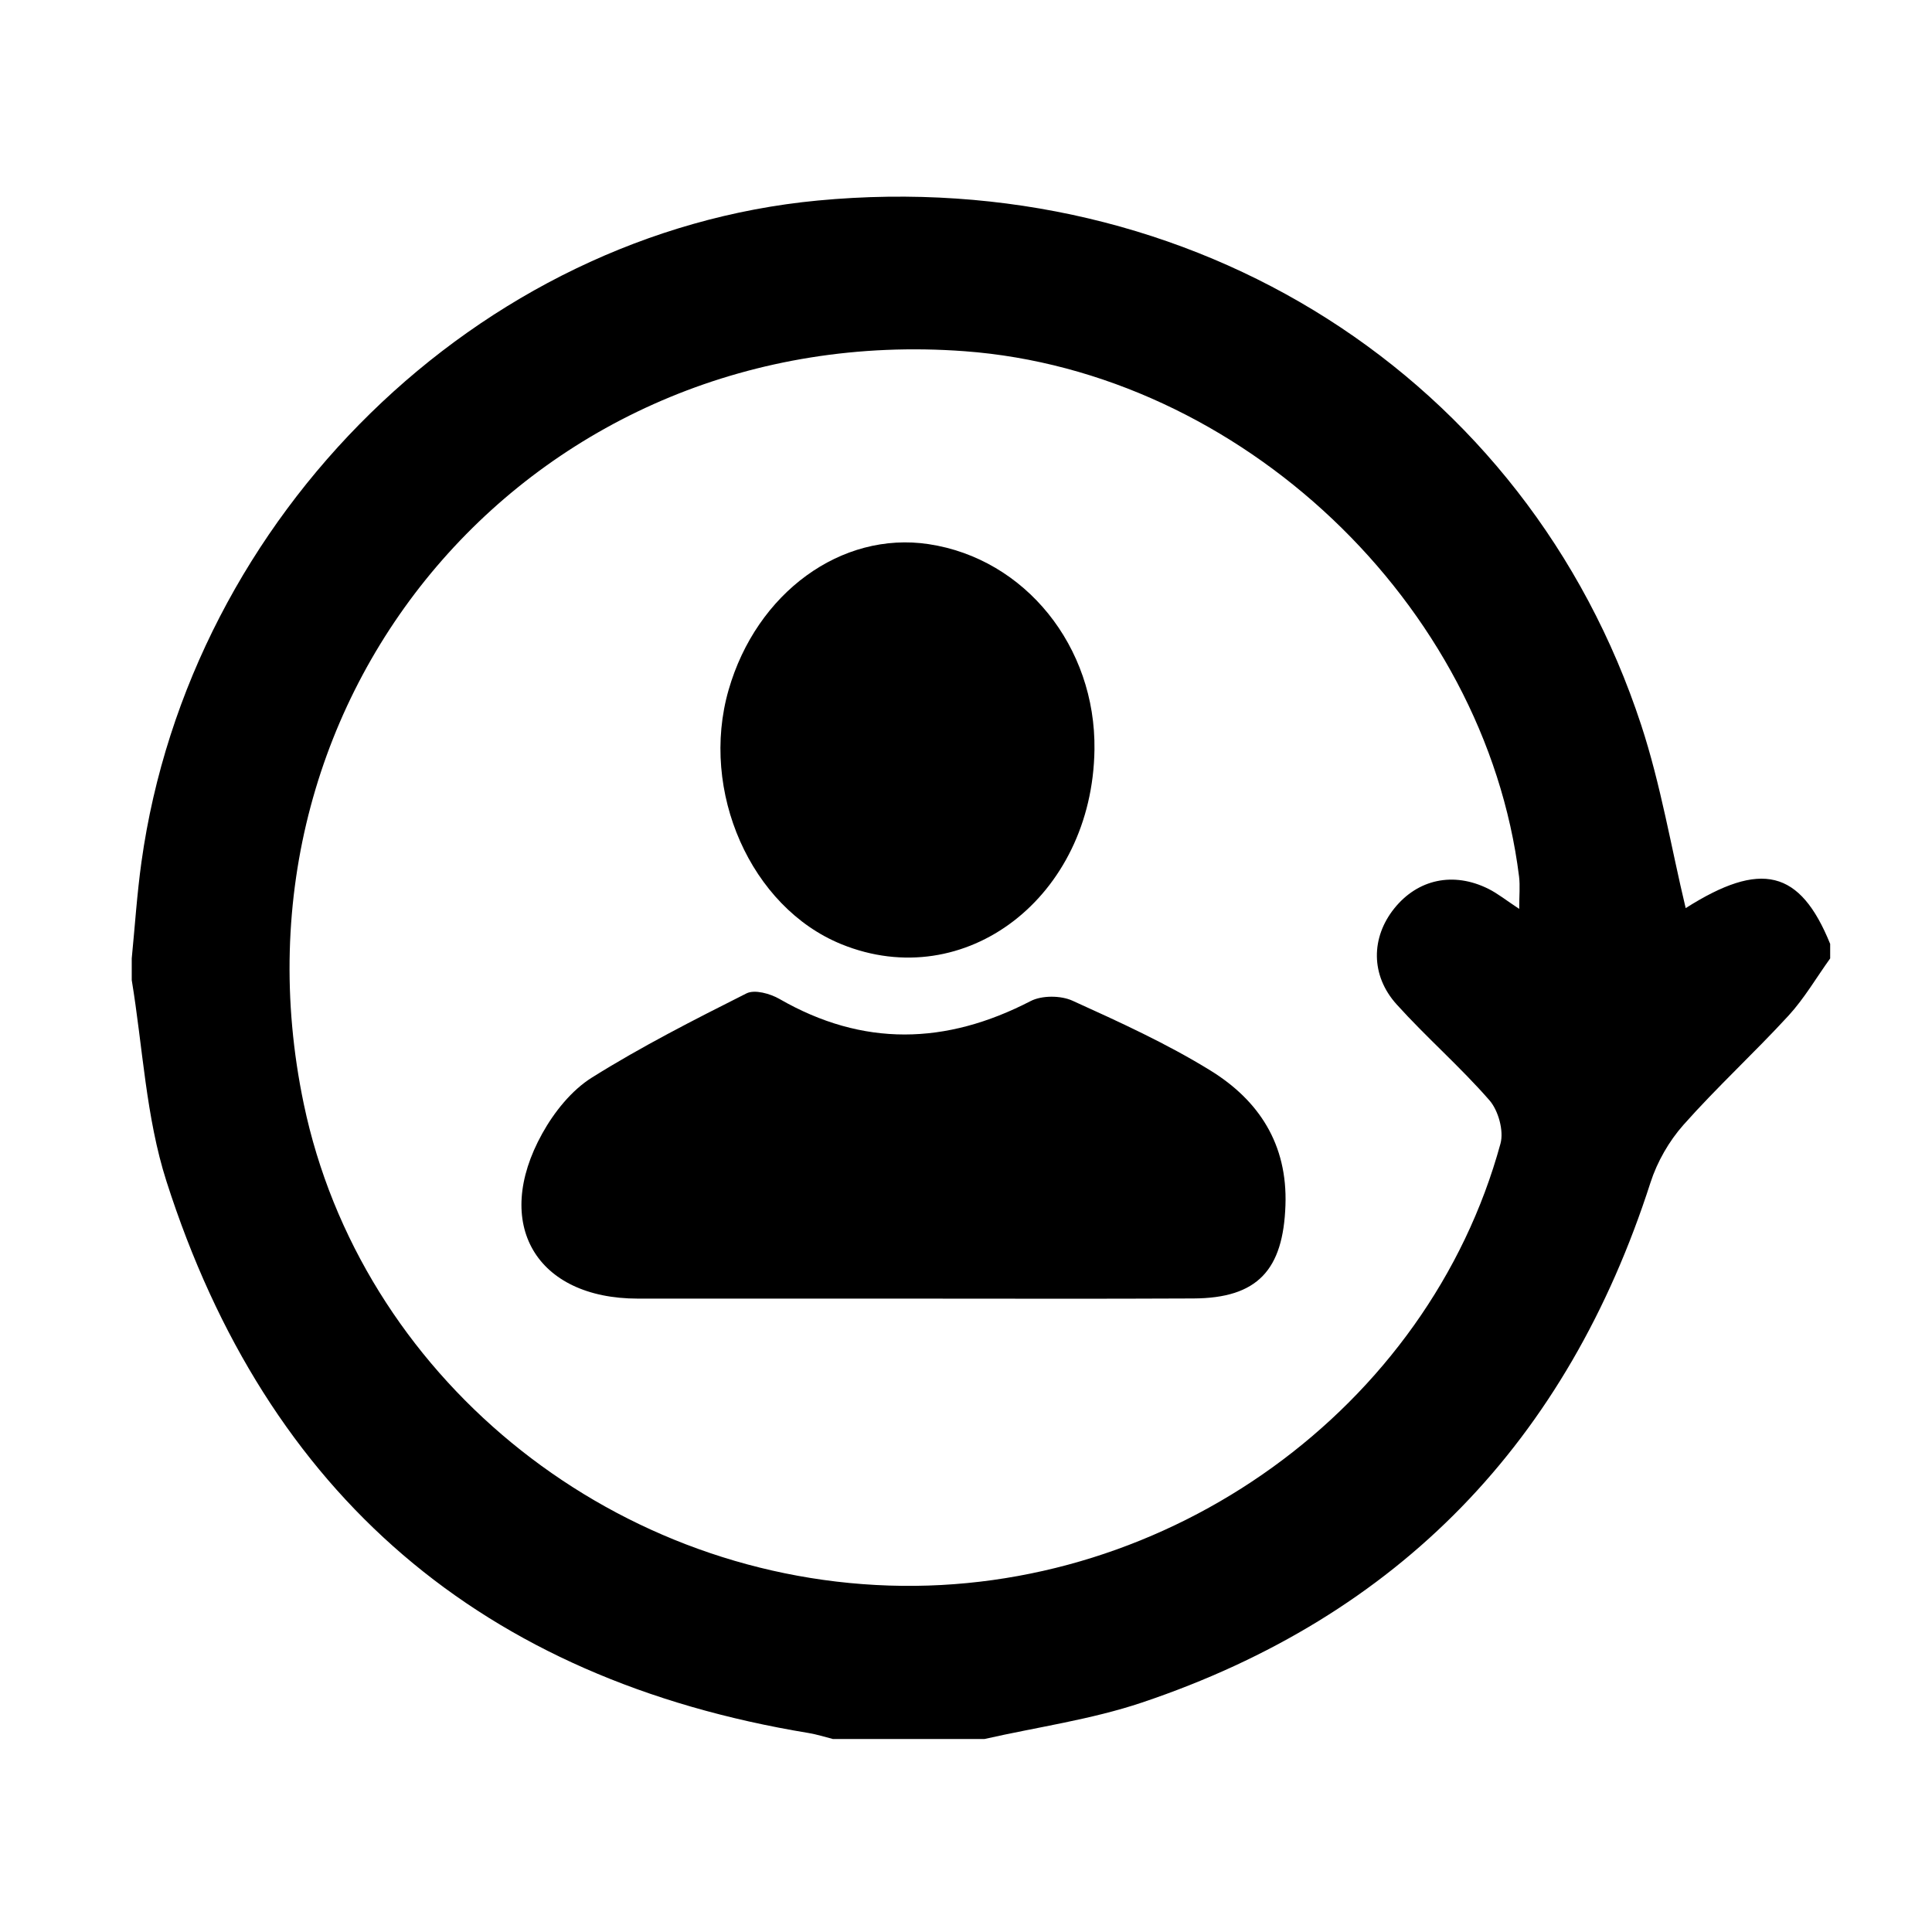 <?xml version="1.0" encoding="utf-8"?>
<!-- Generator: Adobe Illustrator 16.0.0, SVG Export Plug-In . SVG Version: 6.00 Build 0)  -->
<!DOCTYPE svg PUBLIC "-//W3C//DTD SVG 1.1//EN" "http://www.w3.org/Graphics/SVG/1.1/DTD/svg11.dtd">
<svg version="1.1" id="Layer_1" xmlns="http://www.w3.org/2000/svg" xmlns:xlink="http://www.w3.org/1999/xlink" x="0px" y="0px"
	 width="75px" height="75px" viewBox="0 0 75 75" enable-background="new 0 0 75 75" xml:space="preserve">
<g id="CX_360">
	<path fill-rule="evenodd" clip-rule="evenodd" d="M71.047,36.643c0,0.188,0,0.374,0,0.563c-0.535,0.744-1.003,1.552-1.619,2.223
		c-1.326,1.443-2.776,2.773-4.076,4.238c-0.561,0.632-1.021,1.436-1.28,2.239c-3.225,10.026-9.746,16.829-19.745,20.188
		c-1.971,0.661-4.067,0.951-6.106,1.413c-1.964,0-3.928,0-5.892,0c-0.313-0.079-0.623-0.18-0.941-0.232
		c-12.654-2.084-21.025-9.22-24.927-21.42c-0.798-2.491-0.916-5.198-1.347-7.808c0-0.28,0-0.562,0-0.841
		c0.123-1.248,0.204-2.503,0.377-3.742C7.367,19.992,18.577,9.034,31.743,7.785c14.572-1.383,27.532,6.835,31.969,20.364
		c0.759,2.314,1.162,4.746,1.726,7.104C68.363,33.398,69.878,33.761,71.047,36.643z M58.975,35.283c0-0.515,0.039-0.89-0.005-1.253
		c-1.318-10.604-10.818-19.604-21.526-20.396c-16.479-1.22-29.029,13.079-25.651,29.223c2.196,10.49,11.729,18.334,22.718,18.694
		c10.872,0.357,20.932-6.888,23.738-17.157c0.135-0.494-0.082-1.282-0.427-1.679c-1.134-1.302-2.449-2.443-3.605-3.725
		c-1.018-1.129-0.994-2.6-0.092-3.724c0.913-1.139,2.298-1.437,3.654-0.762C58.146,34.688,58.472,34.952,58.975,35.283z"/>
	<path fill-rule="evenodd" clip-rule="evenodd" d="M35.125,50.412c-3.453,0-6.908,0-10.363,0c-3.951-0.001-5.662-2.9-3.711-6.41
		c0.462-0.832,1.135-1.676,1.927-2.171c1.929-1.208,3.967-2.244,6.003-3.269c0.316-0.157,0.917,0.01,1.277,0.217
		c3.244,1.869,6.464,1.782,9.746,0.085c0.438-0.228,1.173-0.224,1.629-0.017c1.821,0.826,3.656,1.662,5.354,2.709
		c1.882,1.161,2.997,2.86,2.914,5.231c-0.086,2.511-1.08,3.608-3.573,3.619C42.594,50.425,38.859,50.412,35.125,50.412z"/>
	<path fill-rule="evenodd" clip-rule="evenodd" d="M42.487,29.101c-0.08,5.716-5.018,9.509-9.826,7.552
		c-3.512-1.43-5.509-5.937-4.376-9.873c1.086-3.772,4.376-6.168,7.768-5.656C39.793,21.688,42.543,25.096,42.487,29.101z"/>
</g>
</svg>
